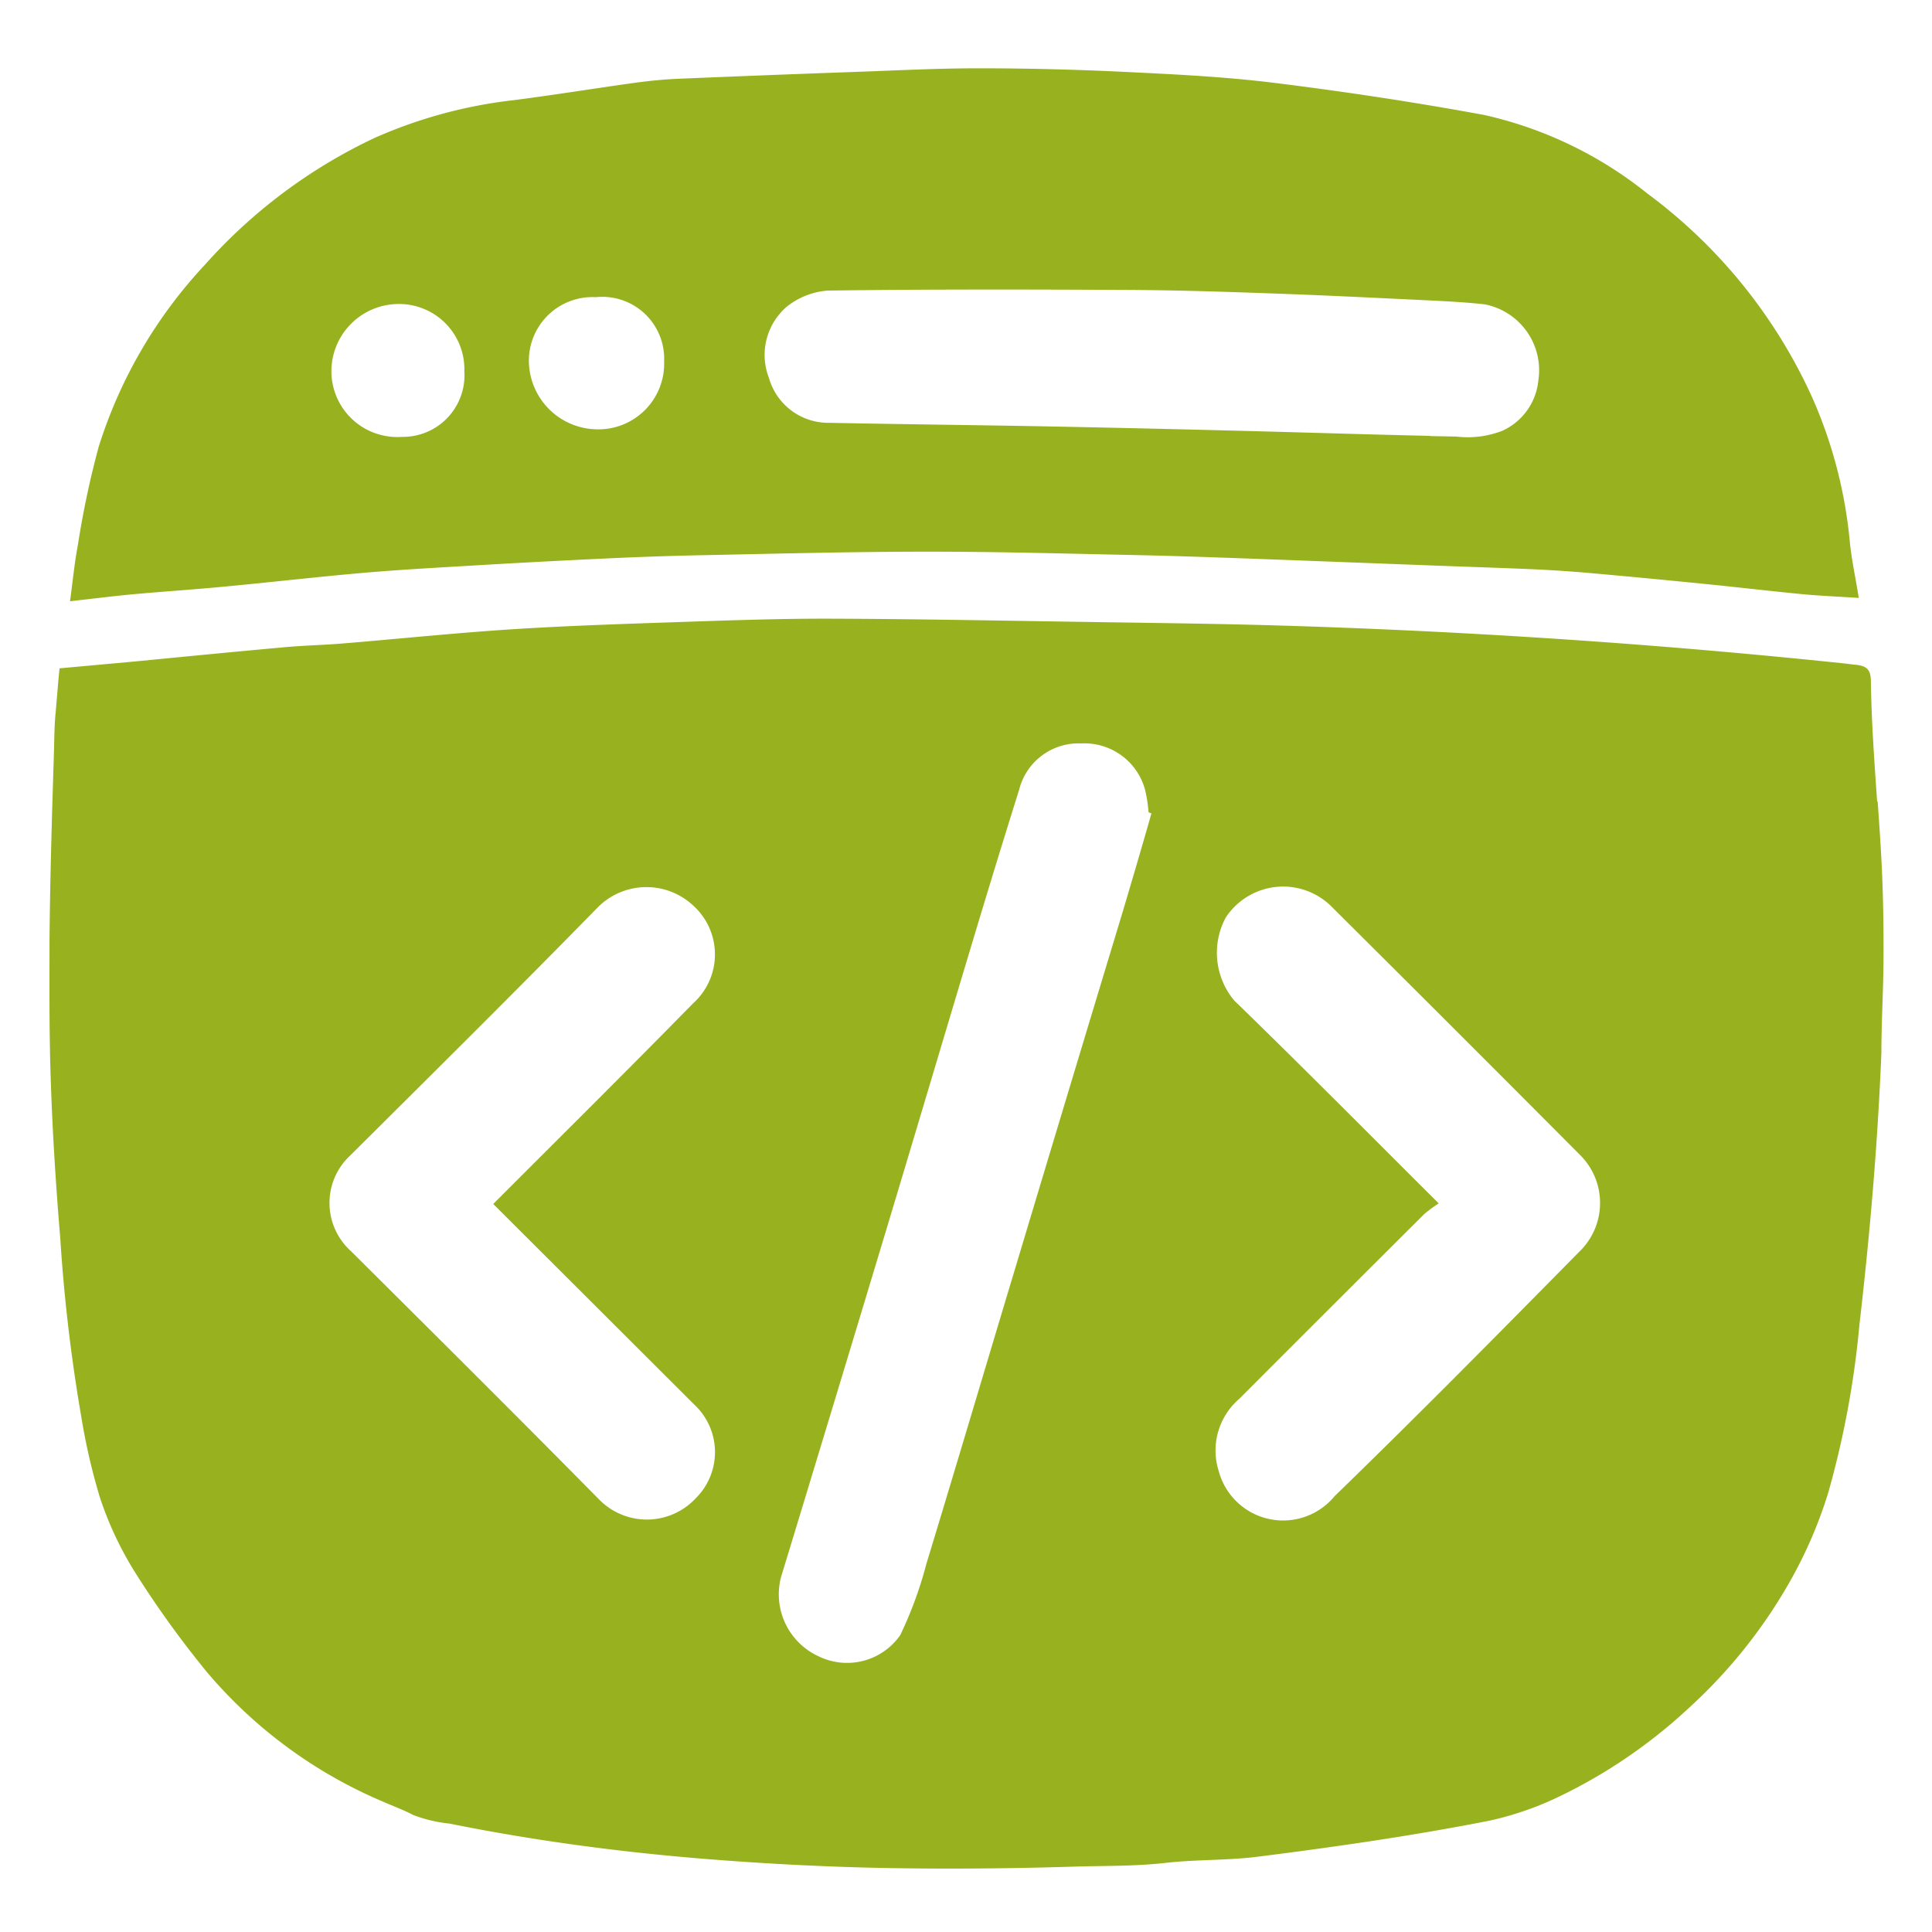 <svg xmlns="http://www.w3.org/2000/svg" width="40" height="40" viewBox="0 0 40 40">
  <g id="web_development_color" transform="translate(-0.001)">
    <rect id="Rectangle_261" data-name="Rectangle 261" width="40" height="40" transform="translate(0.001)" fill="none"/>
    <g id="code" transform="translate(1.024 1.414)">
      <path id="Path_531" data-name="Path 531" d="M37.85,33.2c.032.452.063.9.085,1.355.031.638.039,1.278.036,1.916s-.044,1.292-.044,1.936c-.052,1.284-.144,2.566-.266,3.845q-.085.891-.188,1.778a19.083,19.083,0,0,1-.647,3.485,9.24,9.24,0,0,1-.758,1.774,10.594,10.594,0,0,1-2.121,2.675,10.816,10.816,0,0,1-2.7,1.844,6.506,6.506,0,0,1-1.458.5c-1.582.31-3.182.54-4.782.742-.63.079-1.27.055-1.9.127s-1.259.058-1.882.077c-1.266.039-2.532.052-3.8.031S14.9,55.2,13.638,55.1s-2.513-.246-3.759-.447q-.8-.129-1.6-.29a2.932,2.932,0,0,1-.75-.178c-.2-.106-.426-.188-.639-.282a9.74,9.74,0,0,1-3.633-2.679A20.455,20.455,0,0,1,1.764,49.15a7.087,7.087,0,0,1-.726-1.556,12.959,12.959,0,0,1-.384-1.677,34.647,34.647,0,0,1-.432-3.684C.115,40.955.038,39.674.01,38.392v-.039C-.006,37.591,0,36.829,0,36.068c.012-1.3.051-2.595.092-3.892C.1,31.893.1,31.61.13,31.328c.007-.075.072-.883.08-.883L1.8,30.3c1.025-.1,2.05-.2,3.076-.293.4-.036.8-.044,1.2-.077,1.149-.095,2.3-.215,3.447-.29s2.3-.112,3.447-.151c1.068-.036,2.136-.075,3.2-.072,1.82.006,3.643.043,5.465.07,1.28.019,2.561.034,3.841.072q1.949.058,3.9.165t3.892.261q1.944.155,3.884.358c.071.007.14.019.211.025.252.021.343.088.347.345.011.829.071,1.659.129,2.489m-15.032.246-.053-.024a2.835,2.835,0,0,0-.071-.462A1.3,1.3,0,0,0,21.361,32a1.267,1.267,0,0,0-1.286.96q-.48,1.528-.94,3.062c-.612,2.035-1.216,4.073-1.829,6.108q-1.076,3.569-2.162,7.135a1.411,1.411,0,0,0,.775,1.633,1.342,1.342,0,0,0,1.693-.434,8.173,8.173,0,0,0,.542-1.476c.628-2.062,1.239-4.128,1.861-6.192q1.1-3.665,2.21-7.329c.2-.675.4-1.353.592-2.029m5.94,8.089a2.608,2.608,0,0,0-.3.222q-1.916,1.909-3.828,3.824a1.407,1.407,0,0,0-.423,1.487,1.38,1.38,0,0,0,2.4.525c1.711-1.659,3.386-3.357,5.059-5.054a1.4,1.4,0,0,0,.034-2q-2.56-2.572-5.134-5.131a1.42,1.42,0,0,0-2.216.211,1.543,1.543,0,0,0,.179,1.711c1.4,1.358,2.772,2.746,4.233,4.2m-19.569.008c1.382-1.384,2.768-2.756,4.131-4.147a1.362,1.362,0,0,0,.005-2.026,1.42,1.42,0,0,0-1.975.035c-1.692,1.73-3.412,3.433-5.127,5.139a1.341,1.341,0,0,0,.019,1.984c1.715,1.707,3.432,3.412,5.131,5.135a1.383,1.383,0,0,0,2-.018,1.345,1.345,0,0,0-.025-1.942L9.188,41.536" transform="translate(0.002 -18.022)" fill="#97b21e"/>
      <path id="Path_532" data-name="Path 532" d="M1.1,11.034c.055-.405.091-.787.162-1.162a18.741,18.741,0,0,1,.432-2.038,9.813,9.813,0,0,1,2.2-3.768A10.952,10.952,0,0,1,7.4,1.444a9.836,9.836,0,0,1,2.9-.786C11.13.551,11.962.416,12.795.3c.29-.039.581-.069.871-.082Q15.592.137,17.519.069C18.315.039,19.112,0,19.909,0c1.007,0,2.014.025,3.021.074,1.034.05,2.071.1,3.1.227,1.456.181,2.91.4,4.352.666a8.277,8.277,0,0,1,3.369,1.621,10.793,10.793,0,0,1,3.418,4.225,9.571,9.571,0,0,1,.783,3.029c.039.358.116.712.182,1.123-.426-.027-.8-.043-1.166-.077-.687-.066-1.373-.148-2.06-.216q-1.159-.116-2.319-.22-.564-.05-1.131-.077c-.661-.03-1.322-.05-1.983-.075-1.31-.049-2.62-.1-3.931-.148-.8-.029-1.593-.057-2.39-.074-1.439-.03-2.878-.071-4.316-.07-1.538,0-3.075.041-4.613.072q-1.046.021-2.093.072-1.39.065-2.779.148c-.742.044-1.484.085-2.224.15-.977.086-1.952.2-2.928.29-.592.056-1.186.094-1.778.148-.428.039-.855.094-1.321.146m28.153-3.42.55.011a1.981,1.981,0,0,0,.944-.118A1.281,1.281,0,0,0,31.5,6.462a1.39,1.39,0,0,0-1.112-1.575c-.352-.039-.7-.059-1.058-.077-1.089-.052-2.177-.107-3.266-.146-1.007-.036-2.014-.07-3.021-.075-2.085-.011-4.17-.015-6.254.013a1.551,1.551,0,0,0-.842.327,1.317,1.317,0,0,0-.377,1.482,1.278,1.278,0,0,0,1.245.929c1.559.031,3.118.047,4.677.077q2.385.048,4.769.113c.785.022,1.569.045,2.353.065l.639.015M11.975,4.738A1.317,1.317,0,0,0,10.6,6.08a1.428,1.428,0,0,0,1.38,1.394A1.361,1.361,0,0,0,13.4,6.065,1.281,1.281,0,0,0,11.975,4.74M9.264,6.275A1.352,1.352,0,0,0,7.856,4.881a1.394,1.394,0,0,0-1.342,1.48,1.365,1.365,0,0,0,1.459,1.27A1.275,1.275,0,0,0,9.264,6.276" transform="translate(-0.673)" fill="#97b21e"/>
    </g>
  </g>
</svg>
